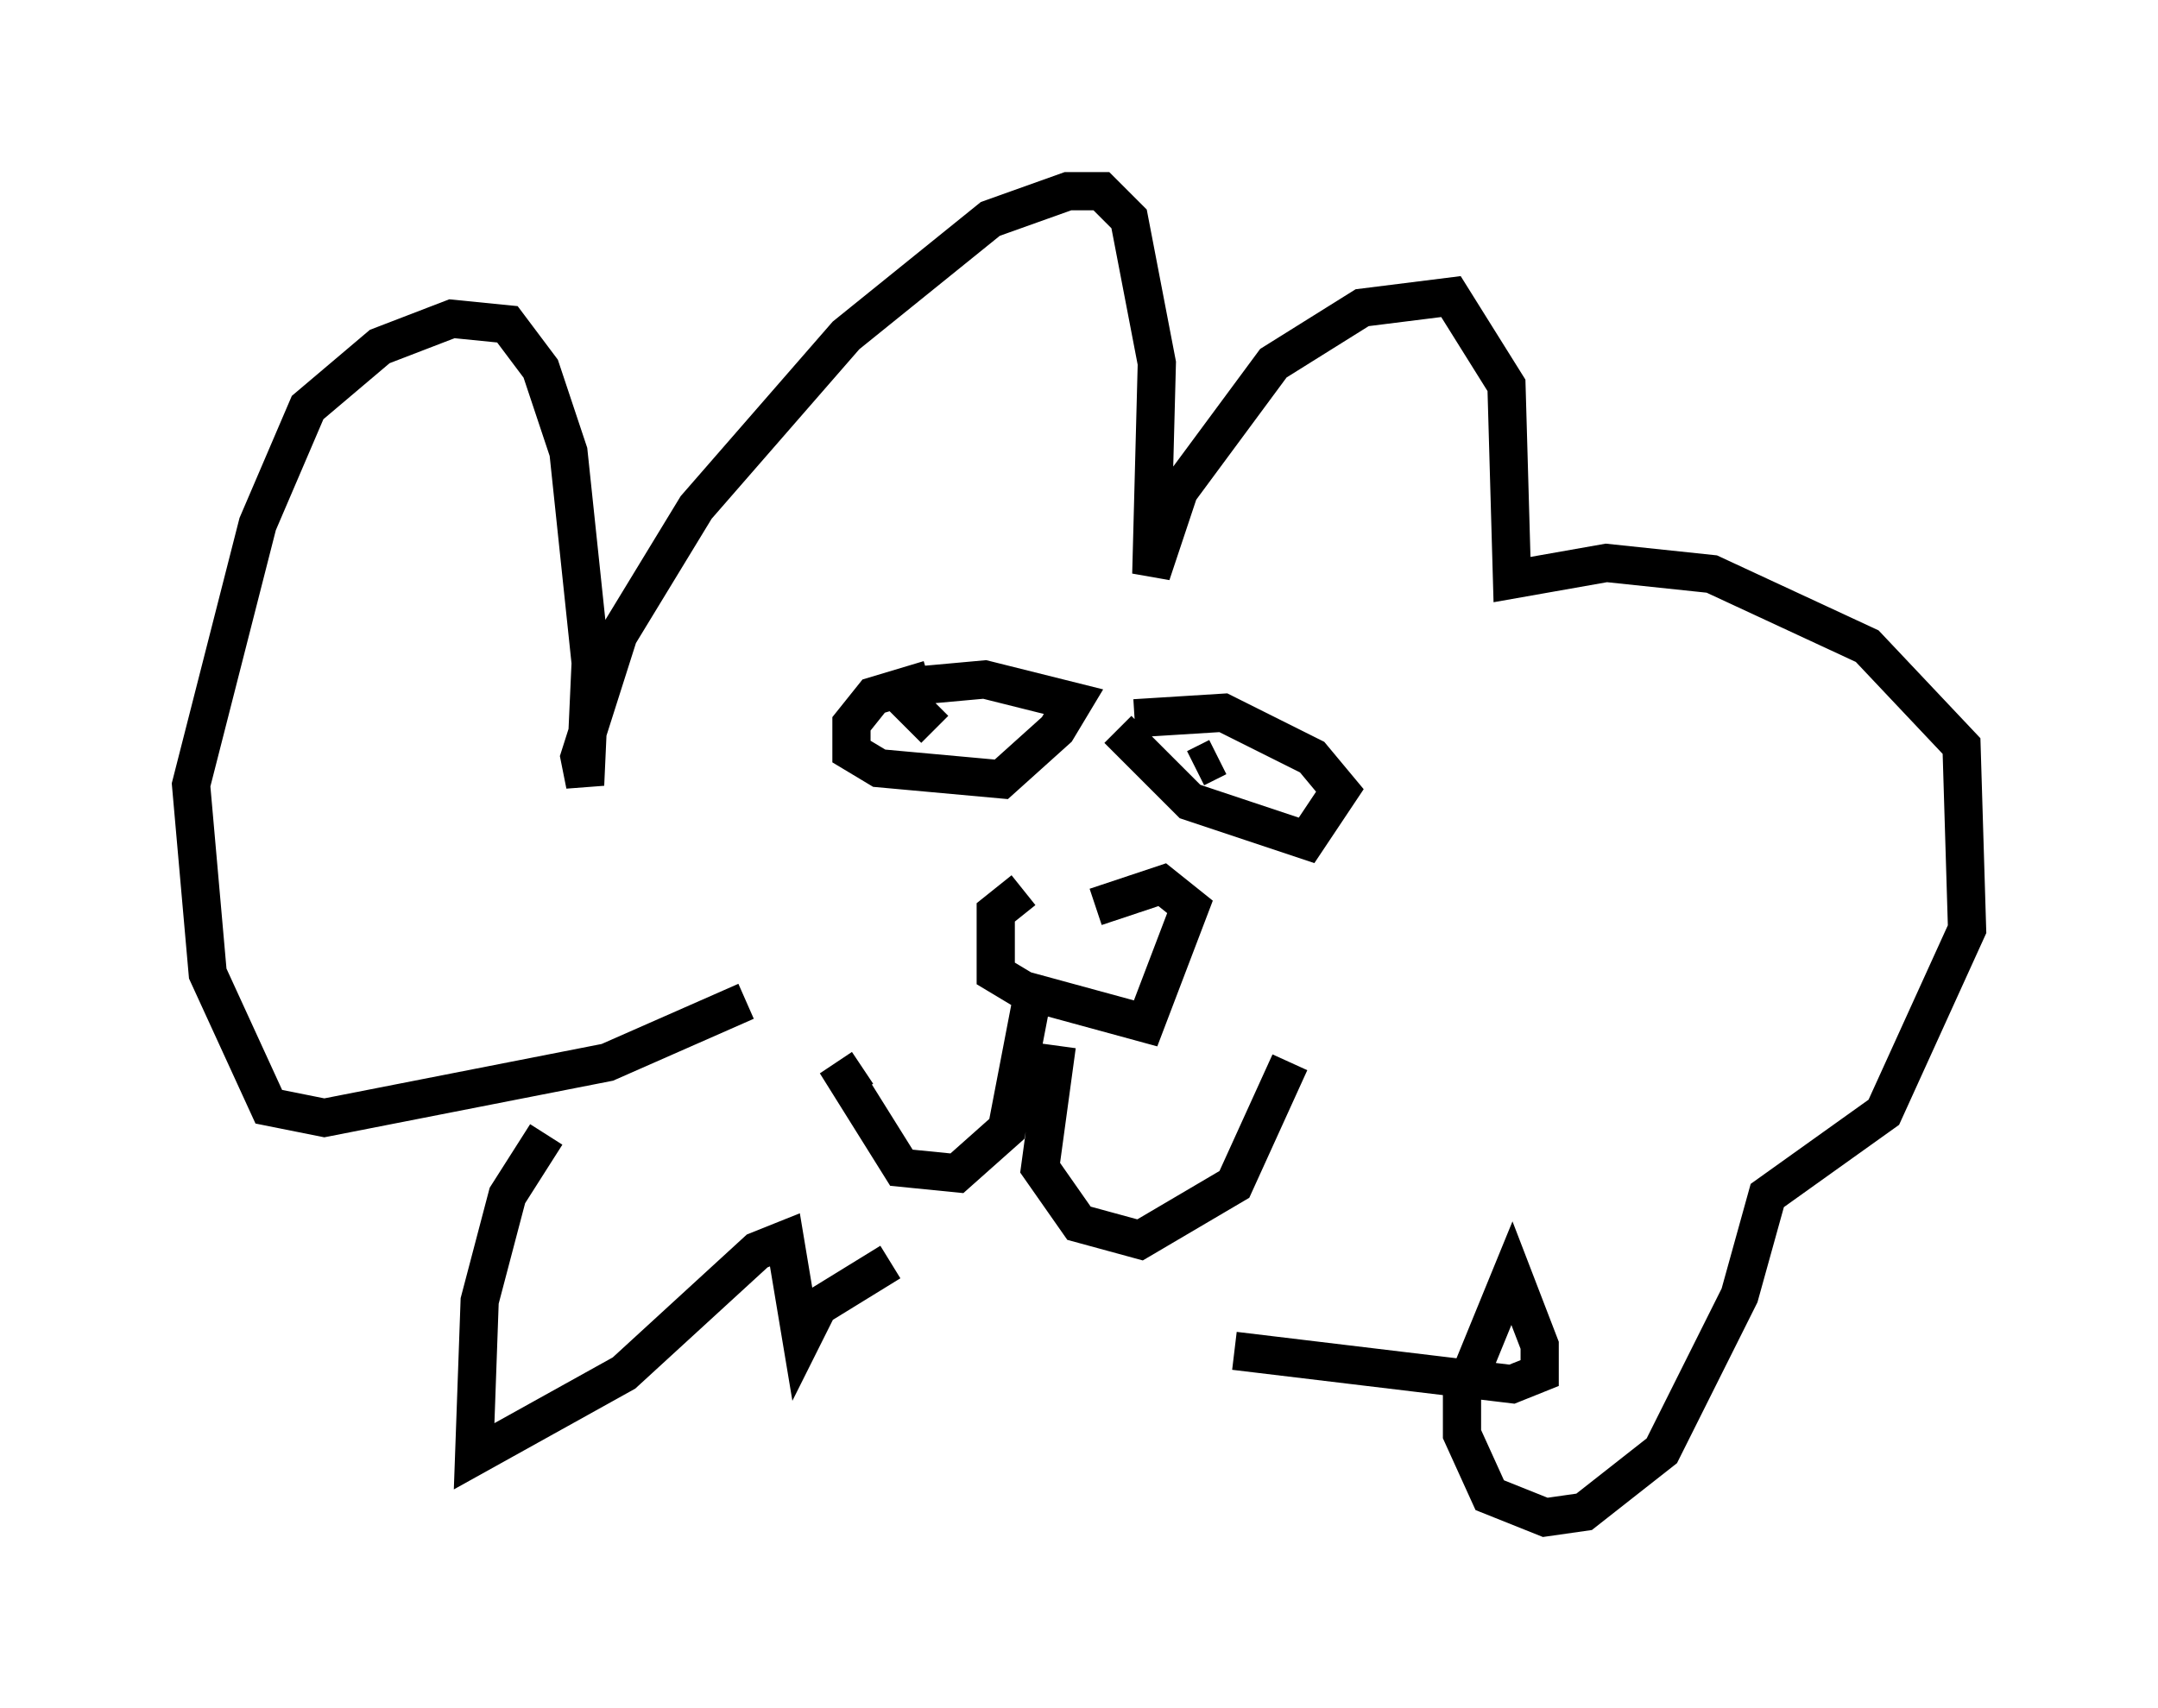 <?xml version="1.0" encoding="utf-8" ?>
<svg baseProfile="full" height="44.715" version="1.1" width="56.48" xmlns="http://www.w3.org/2000/svg" xmlns:ev="http://www.w3.org/2001/xml-events" xmlns:xlink="http://www.w3.org/1999/xlink"><defs /><rect fill="white" height="44.715" width="56.48" x="0" y="0" /><path d="M28.966, 23.883 m-2.179, -0.581 l-0.726, 0.581 0.0, 1.598 l0.726, 0.436 3.196, 0.872 l1.162, -3.05 -0.726, -0.581 l-1.743, 0.581 m-1.598, 2.034 l-0.726, 3.777 -1.307, 1.162 l-1.453, -0.145 -1.453, -2.324 l0.436, -0.291 m5.084, -0.581 l-0.436, 3.196 1.017, 1.453 l1.598, 0.436 2.469, -1.453 l1.453, -3.196 m-9.441, -10.022 l-1.453, 0.436 -0.581, 0.726 l0.0, 0.726 0.726, 0.436 l3.196, 0.291 1.453, -1.307 l0.436, -0.726 -2.324, -0.581 l-1.598, 0.145 m5.084, 1.162 l1.888, 1.888 3.05, 1.017 l0.872, -1.307 -0.726, -0.872 l-2.324, -1.162 -2.324, 0.145 m-6.391, -0.872 l1.162, 1.162 m7.408, 0.726 l-0.581, 0.291 m-11.765, 6.101 l-3.631, 1.598 -7.408, 1.453 l-1.453, -0.291 -1.598, -3.486 l-0.436, -4.939 1.743, -6.827 l1.307, -3.05 1.888, -1.598 l1.888, -0.726 1.453, 0.145 l0.872, 1.162 0.726, 2.179 l0.581, 5.52 -0.145, 3.196 l-0.145, -0.726 1.017, -3.196 l2.034, -3.341 3.922, -4.503 l3.777, -3.05 2.034, -0.726 l0.872, 0.0 0.726, 0.726 l0.726, 3.777 -0.145, 5.52 l0.726, -2.179 2.469, -3.341 l2.324, -1.453 2.324, -0.291 l1.453, 2.324 0.145, 5.084 l2.469, -0.436 2.76, 0.291 l4.067, 1.888 2.469, 2.615 l0.145, 4.793 -2.179, 4.793 l-3.05, 2.179 -0.726, 2.615 l-2.034, 4.067 -2.034, 1.598 l-1.017, 0.145 -1.453, -0.581 l-0.726, -1.598 0.0, -1.017 l1.307, -3.196 0.726, 1.888 l0.0, 0.726 -0.726, 0.291 l-7.263, -0.872 m-18.011, -5.665 l-1.017, 1.598 -0.726, 2.76 l-0.145, 4.067 3.922, -2.179 l3.486, -3.196 0.726, -0.291 l0.436, 2.615 0.436, -0.872 l1.888, -1.162 " fill="none" stroke="black" stroke-width="1" /></svg>